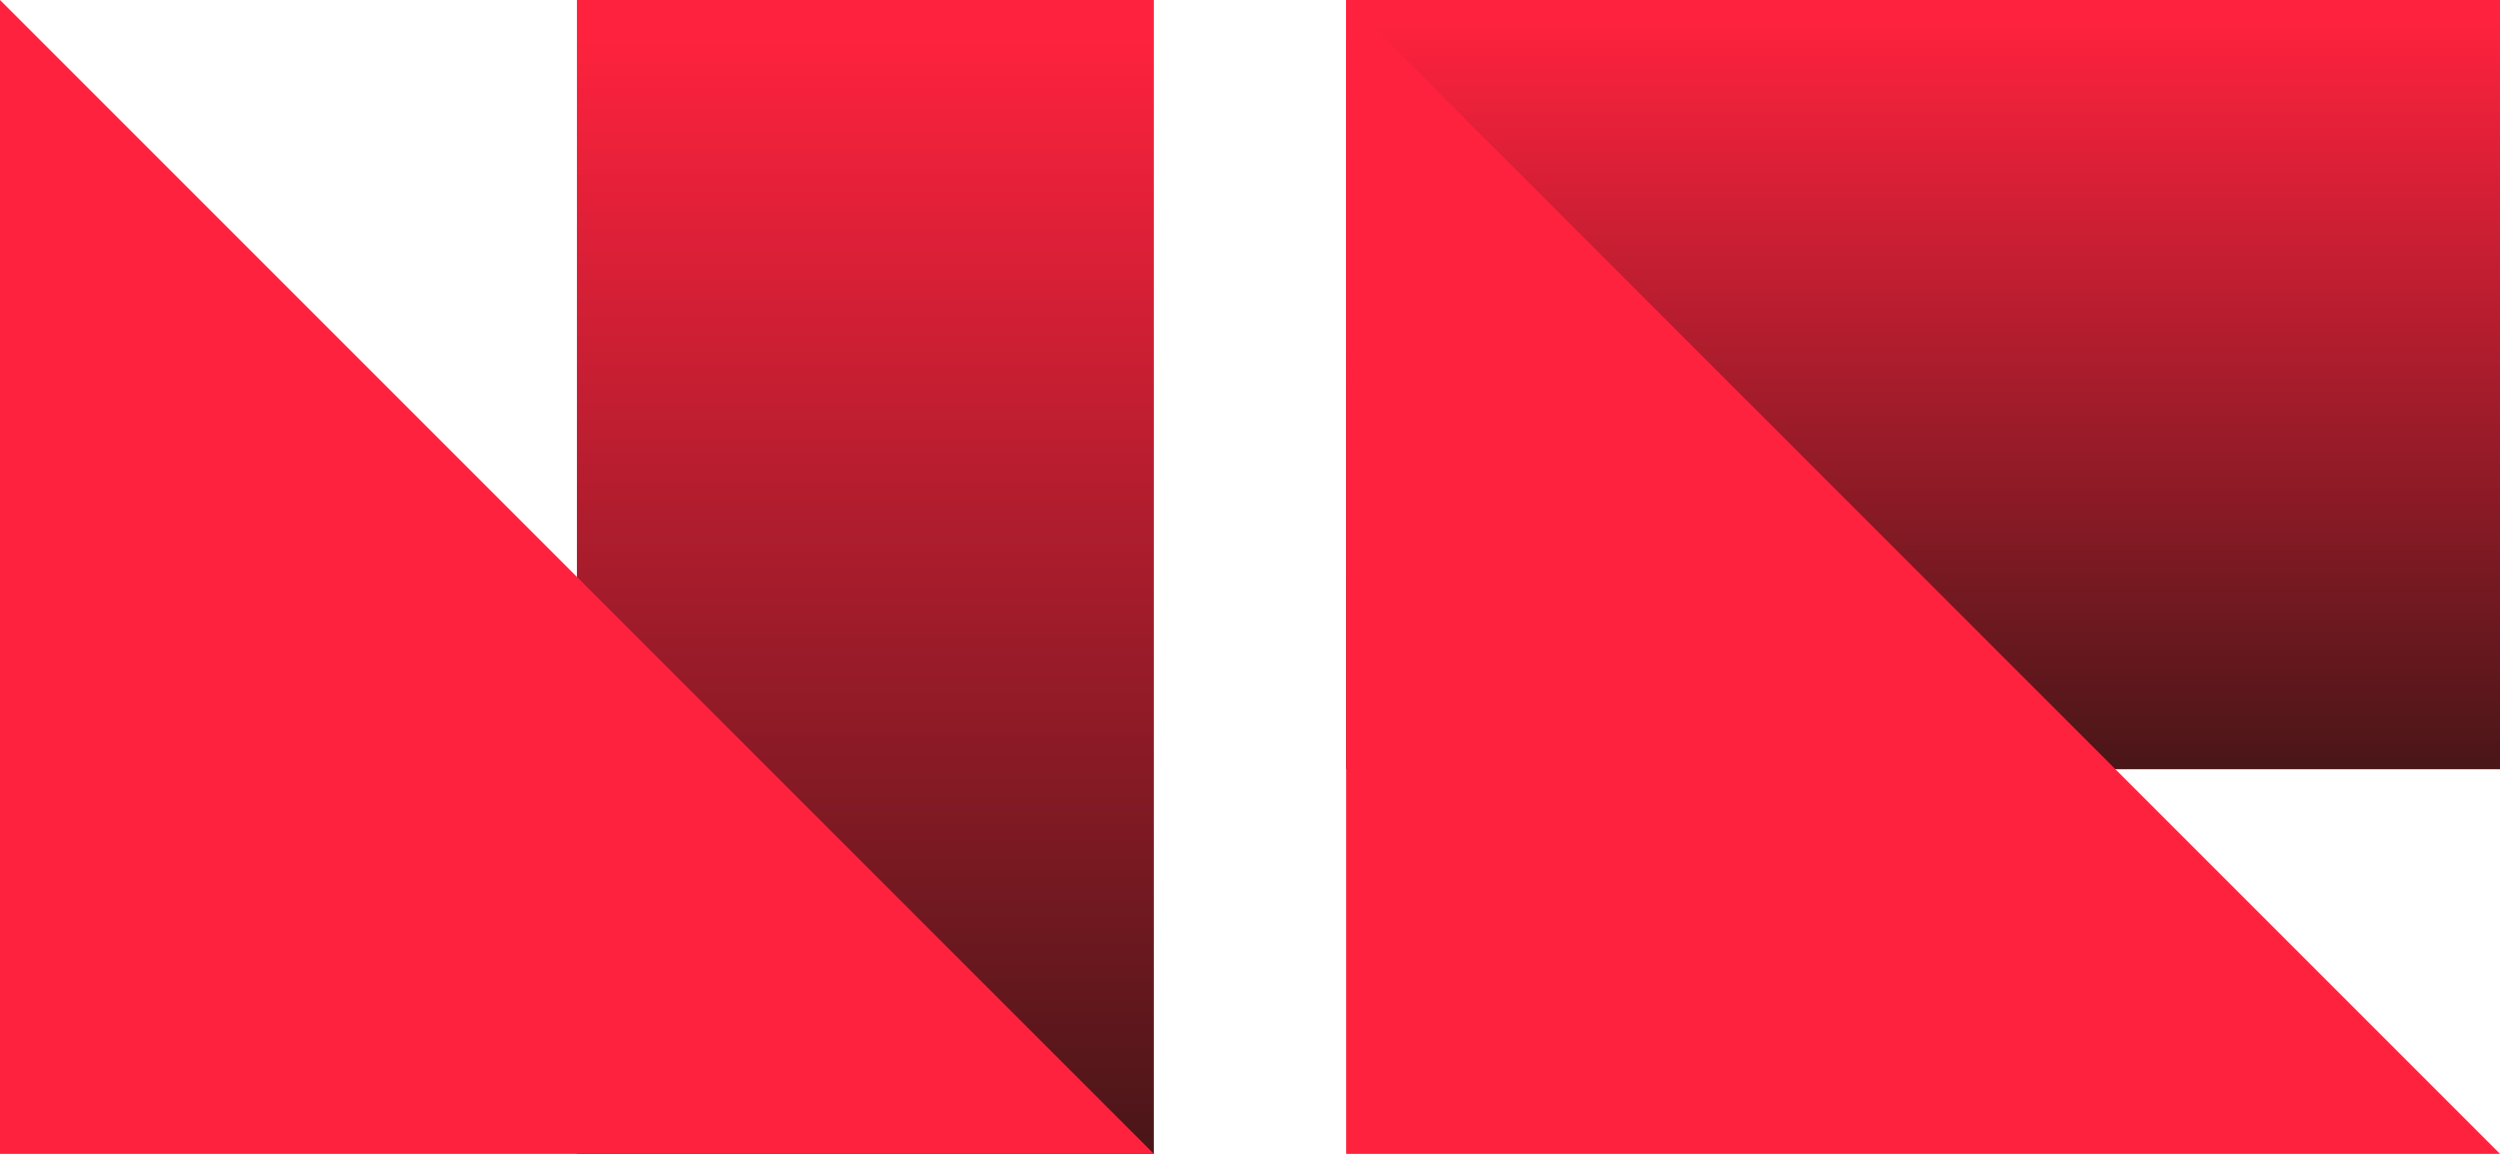 <?xml version="1.0" encoding="UTF-8"?>
<svg width="52px" height="24px" viewBox="0 0 52 24" version="1.1" xmlns="http://www.w3.org/2000/svg" xmlns:xlink="http://www.w3.org/1999/xlink">
    <!-- Generator: Sketch 41.2 (35397) - http://www.bohemiancoding.com/sketch -->
    <title>logo-nr</title>
    <desc>Created with Sketch.</desc>
    <defs>
        <linearGradient x1="50%" y1="2.419%" x2="50%" y2="100%" id="linearGradient-1">
            <stop stop-color="#FF223E" offset="0%"></stop>
            <stop stop-color="#491618" offset="100%"></stop>
        </linearGradient>
    </defs>
    <g id="Welcome" stroke="none" stroke-width="1" fill="none" fill-rule="evenodd">
        <g id="Mobile-Portrait" transform="translate(-24, -48)">
            <g id="menu-overlay" transform="translate(-40, 0)">
                <g id="logo-nr" transform="translate(64, 48)">
                    <g id="Fill-1-+-Fill-3">
                        <polygon id="Fill-1" fill="url(#linearGradient-1)" points="12 24 24 24 24 0 12 0"></polygon>
                        <polyline id="Fill-3" fill="#FF223E" points="24 24 0 24 0 0 24 24"></polyline>
                    </g>
                    <g id="Group-3" transform="translate(28, 0)">
                        <rect id="Rectangle-2" fill="url(#linearGradient-1)" x="0" y="0" width="24" height="16"></rect>
                        <polygon id="Fill-3" fill="#FF223E" points="0 24 0 0 24 24"></polygon>
                    </g>
                </g>
            </g>
        </g>
    </g>
</svg>